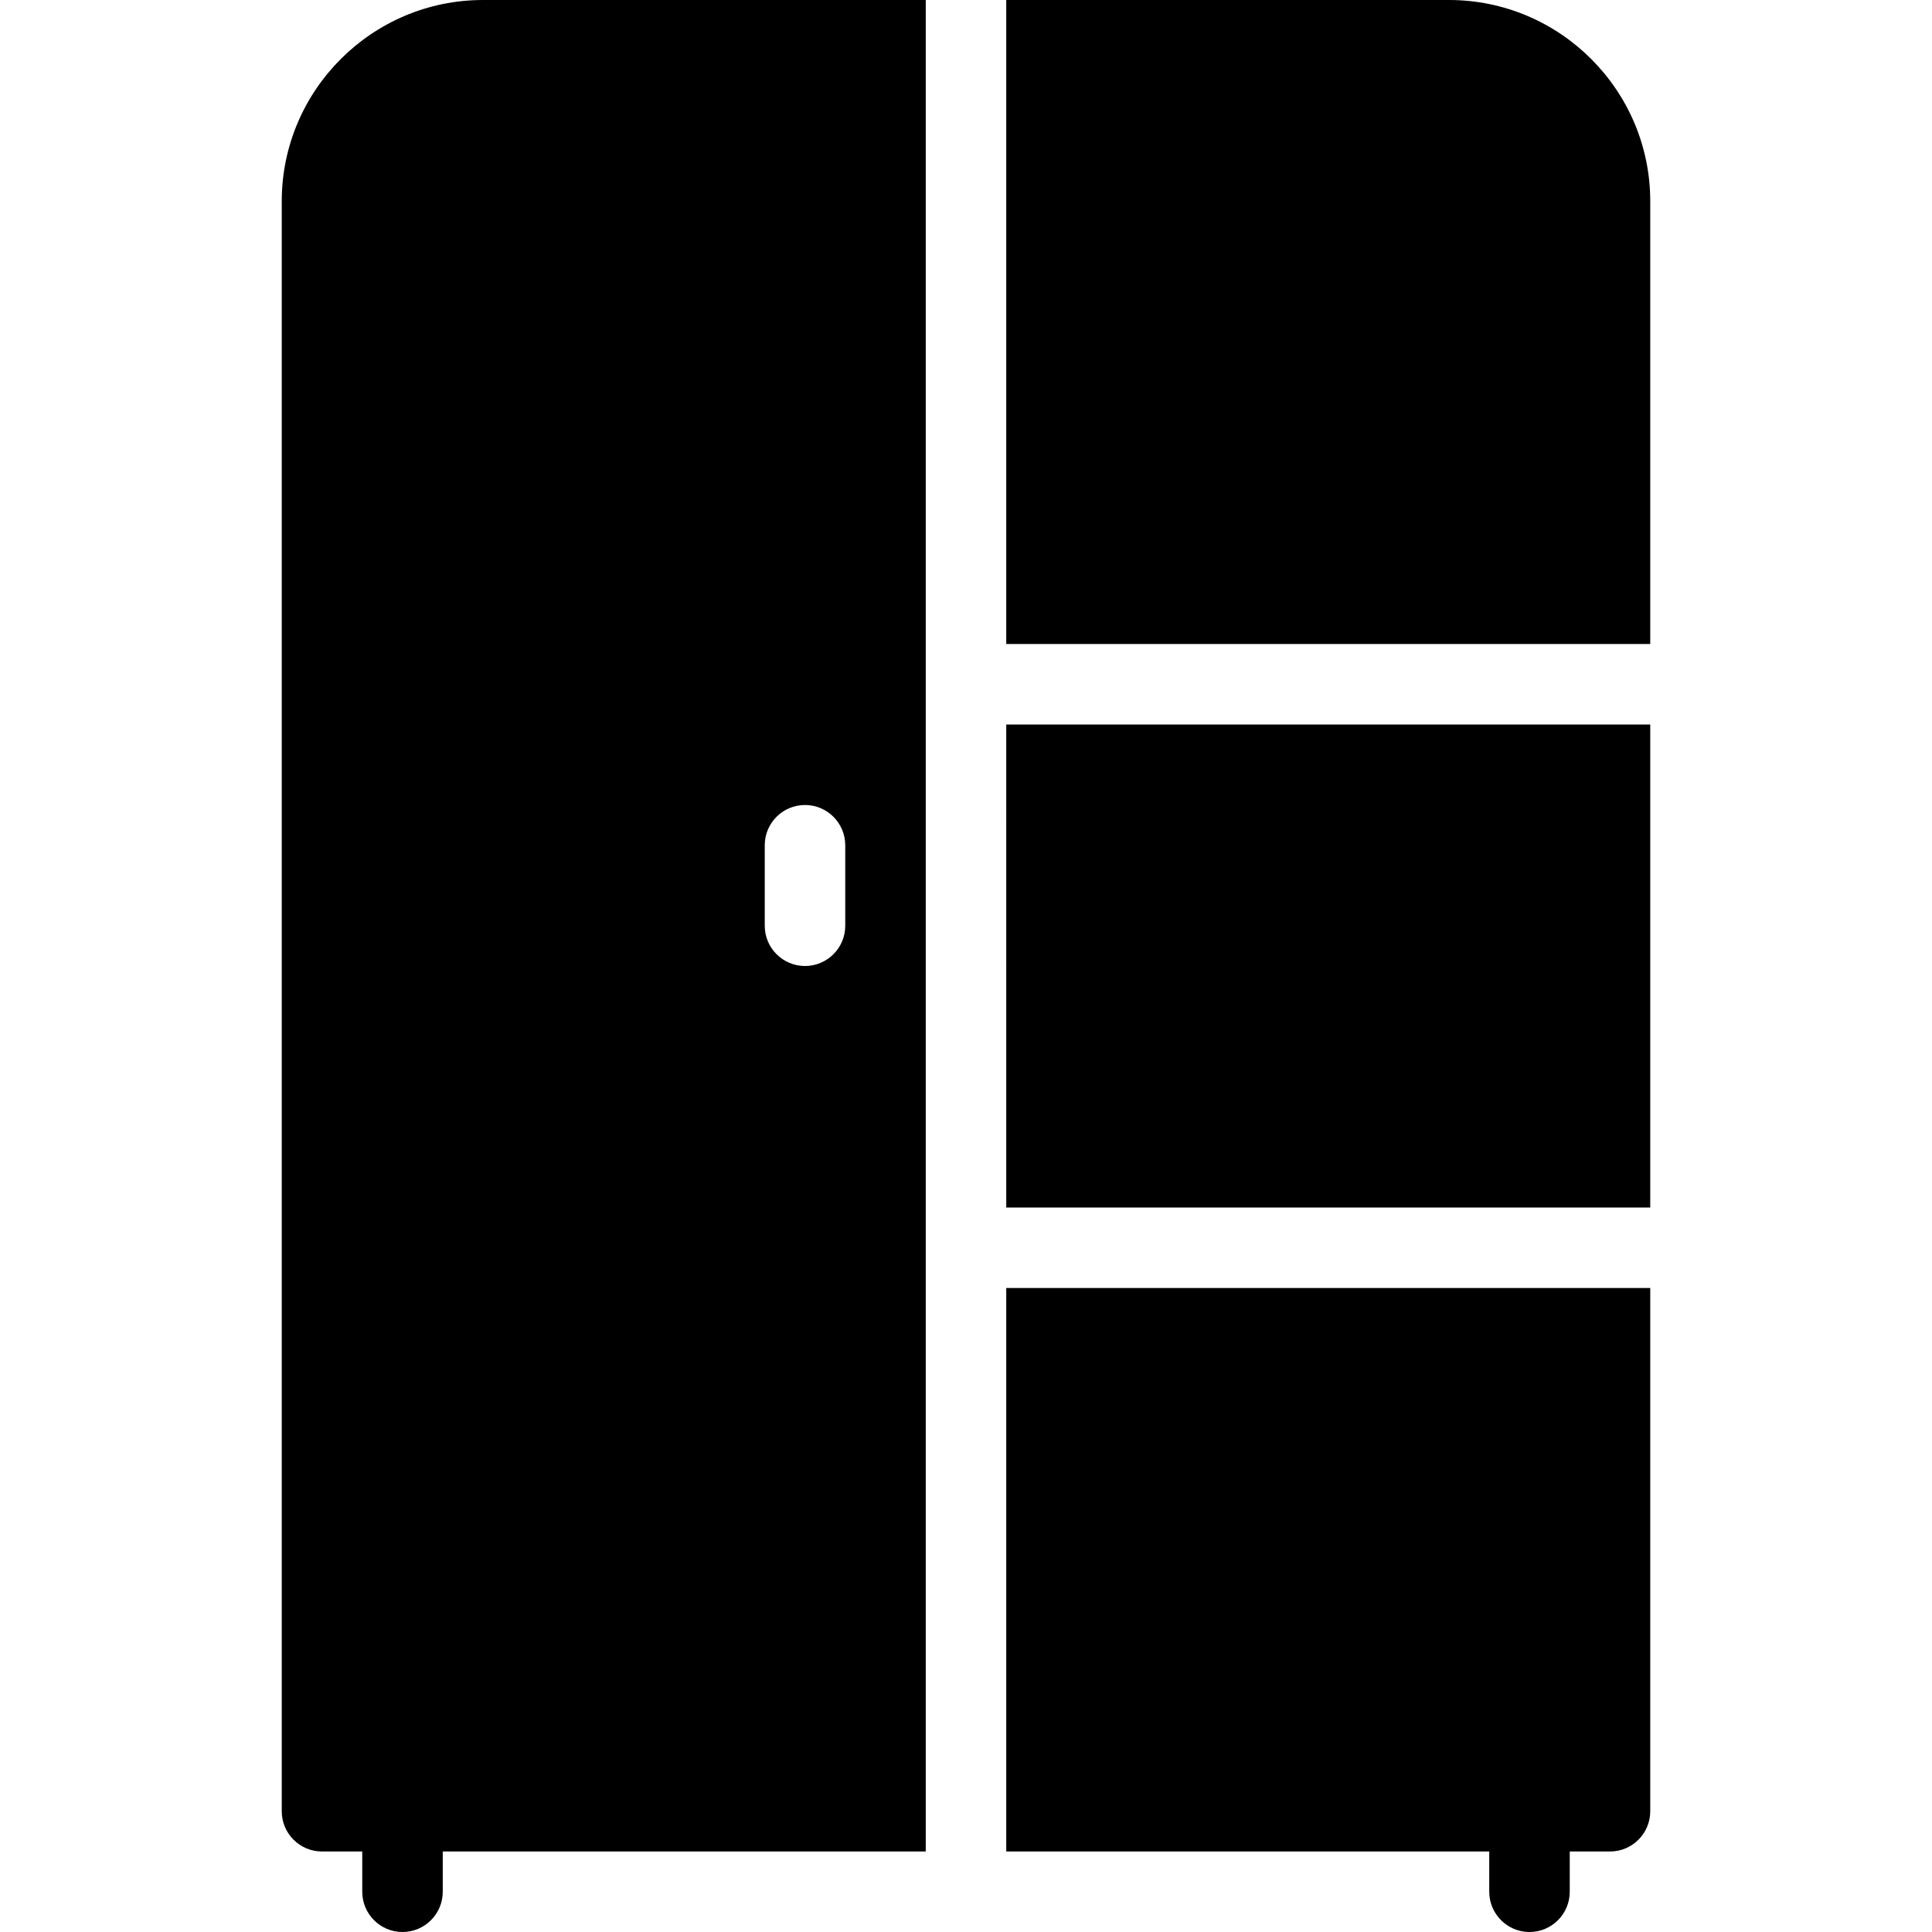 <?xml version="1.0" encoding="iso-8859-1"?>
<!-- Generator: Adobe Illustrator 19.2.1, SVG Export Plug-In . SVG Version: 6.00 Build 0)  -->
<svg version="1.1" id="Layer_1" xmlns="http://www.w3.org/2000/svg" xmlns:xlink="http://www.w3.org/1999/xlink" x="0px" y="0px"
	 viewBox="0 0 24 24" style="enable-background:new 0 0 24 24;" xml:space="preserve">
<g>
	<g>
		<path d="M3.5,2.5v20C3.5,22.776,3.724,23,4,23h0.5v0.5C4.5,23.776,4.724,24,5,24s0.5-0.224,0.5-0.5V23h6V0H6
			C4.622,0,3.5,1.122,3.5,2.5z M9.5,10.5c0-0.276,0.224-0.5,0.5-0.5s0.5,0.224,0.5,0.5v1c0,0.276-0.224,0.5-0.5,0.5
			s-0.5-0.224-0.5-0.5V10.5z M12.5,23h6v0.5c0,0.276,0.224,0.5,0.5,0.5s0.5-0.224,0.5-0.5V23H20c0.276,0,0.5-0.224,0.5-0.5V16h-8V23
			z M18,0h-5.5v8h8V2.5C20.5,1.122,19.378,0,18,0z M12.5,15h8V9h-8V15z"/>
	</g>
</g>
</svg>
